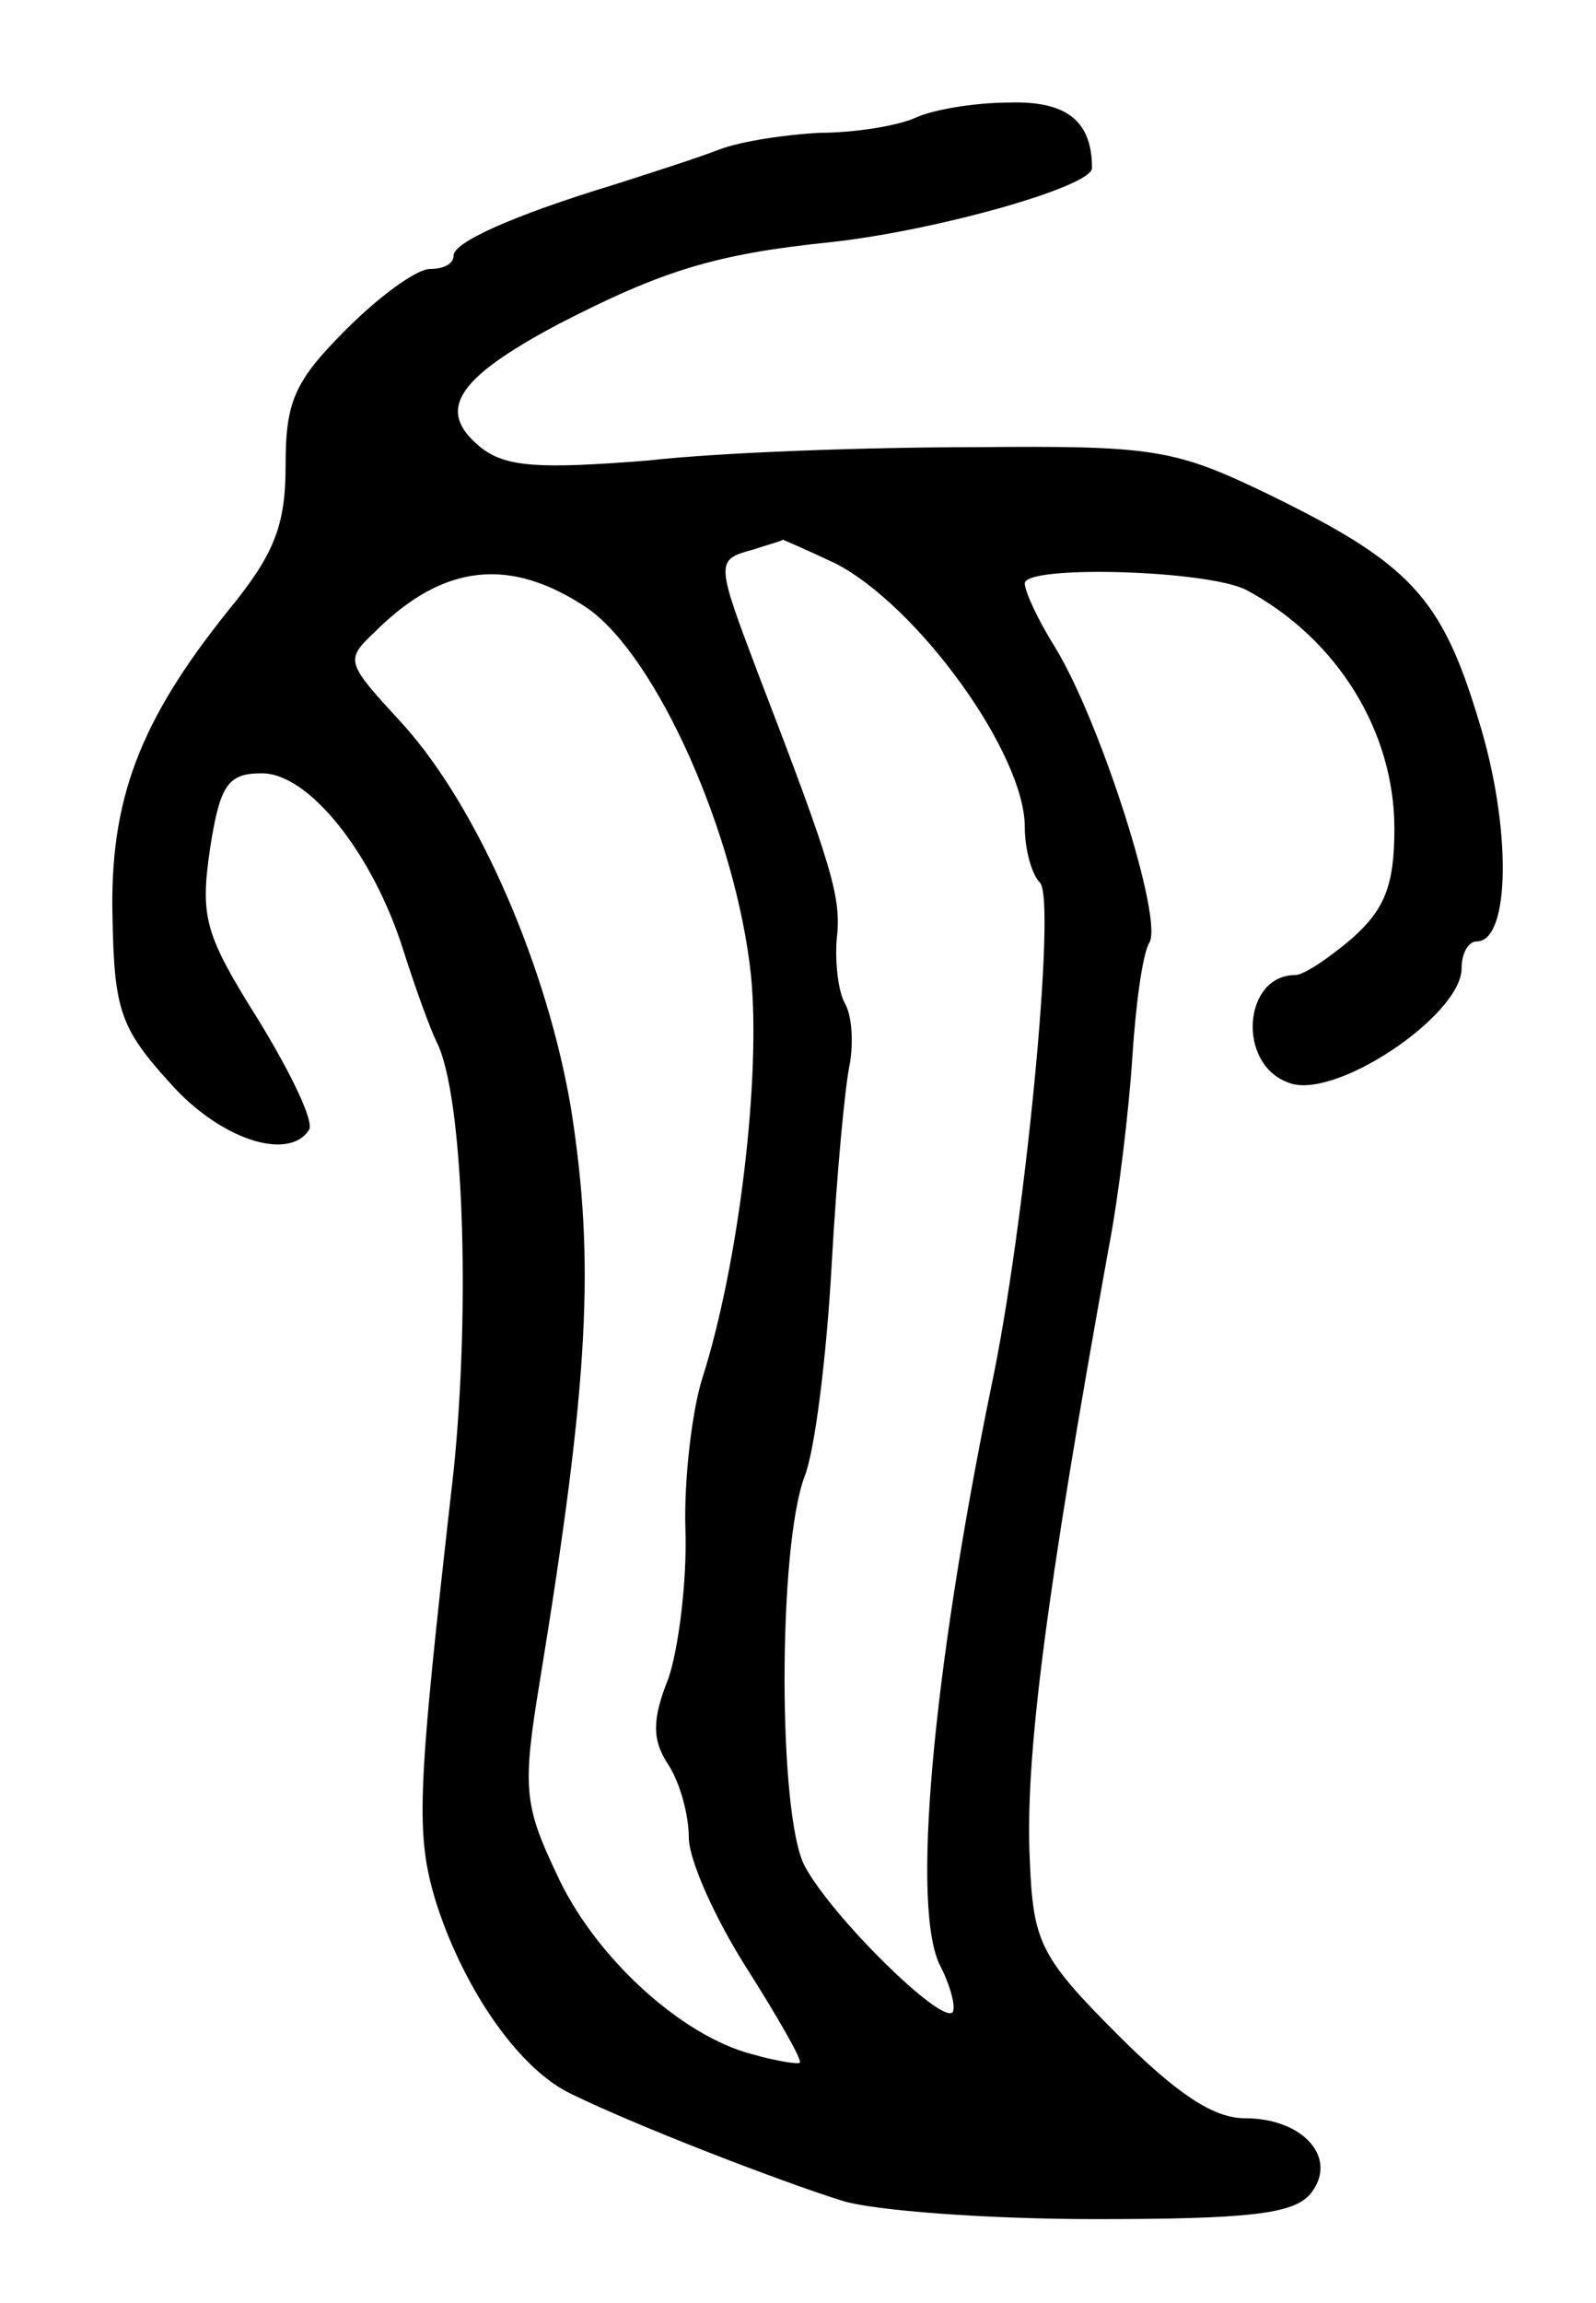 <svg version="1.0" xmlns="http://www.w3.org/2000/svg"
 width="95pt" height="137pt" viewBox="0 0 95 137"
 preserveAspectRatio="xMidYMid meet">
<g transform="translate(0,137) scale(0.1,-0.1)"
fill="#000000" stroke="none">
<path d="M545 1300 c-11 -5 -37 -9 -57 -9 -20 -1 -47 -5 -60 -10 -13 -5 -41
-14 -63 -21 -59 -18 -95 -34 -95 -42 0 -5 -6 -8 -14 -8 -8 0 -30 -16 -50 -36
-31 -31 -36 -43 -36 -81 0 -36 -7 -53 -34 -86 -53 -66 -71 -113 -69 -184 1
-54 5 -65 34 -97 30 -34 71 -47 83 -28 3 5 -11 34 -30 65 -32 51 -35 61 -29
102 6 39 11 45 31 45 28 0 66 -48 84 -105 7 -22 16 -47 20 -55 16 -32 20 -158
10 -255 -22 -194 -23 -216 -10 -258 17 -52 50 -99 81 -113 39 -19 122 -51 160
-63 19 -6 87 -11 151 -11 91 0 118 3 128 15 17 21 -4 45 -39 45 -19 0 -41 15
-76 50 -46 46 -50 55 -52 103 -3 60 9 155 47 365 6 31 12 82 14 113 2 31 6 61
10 68 9 13 -29 132 -56 176 -10 16 -18 33 -18 38 0 11 109 8 132 -4 54 -29 88
-84 88 -142 0 -34 -6 -48 -25 -65 -14 -12 -29 -22 -34 -22 -31 0 -35 -53 -4
-64 27 -11 103 40 103 68 0 9 4 16 9 16 20 0 21 68 1 132 -22 73 -41 93 -125
134 -56 27 -68 29 -175 28 -63 0 -151 -3 -195 -8 -64 -5 -84 -4 -99 8 -27 22
-14 41 46 73 62 32 94 42 163 49 63 7 155 33 155 44 0 28 -15 40 -49 39 -20 0
-45 -4 -56 -9z m-48 -265 c49 -25 113 -113 113 -157 0 -13 4 -28 9 -33 10 -10
-9 -206 -29 -300 -35 -171 -48 -312 -30 -345 6 -12 9 -24 7 -27 -7 -7 -72 57
-88 87 -16 30 -16 190 0 232 6 15 13 71 16 125 3 54 8 108 11 121 2 13 1 28
-3 35 -4 7 -6 24 -5 38 3 25 -2 42 -47 159 -25 66 -25 67 -3 73 9 3 17 5 18 6
0 0 14 -6 31 -14z m-147 -27 c41 -29 88 -134 97 -218 6 -60 -7 -171 -29 -240
-6 -19 -11 -60 -10 -90 1 -30 -4 -70 -10 -88 -10 -25 -10 -37 0 -52 7 -11 12
-30 12 -43 0 -13 15 -47 34 -77 19 -30 34 -56 32 -57 -1 -1 -14 1 -28 5 -43
11 -95 59 -117 108 -19 40 -20 51 -10 112 30 183 33 252 19 342 -14 84 -55
179 -100 229 -34 37 -35 38 -17 55 41 41 81 45 127 14z"/>
</g>
</svg>
